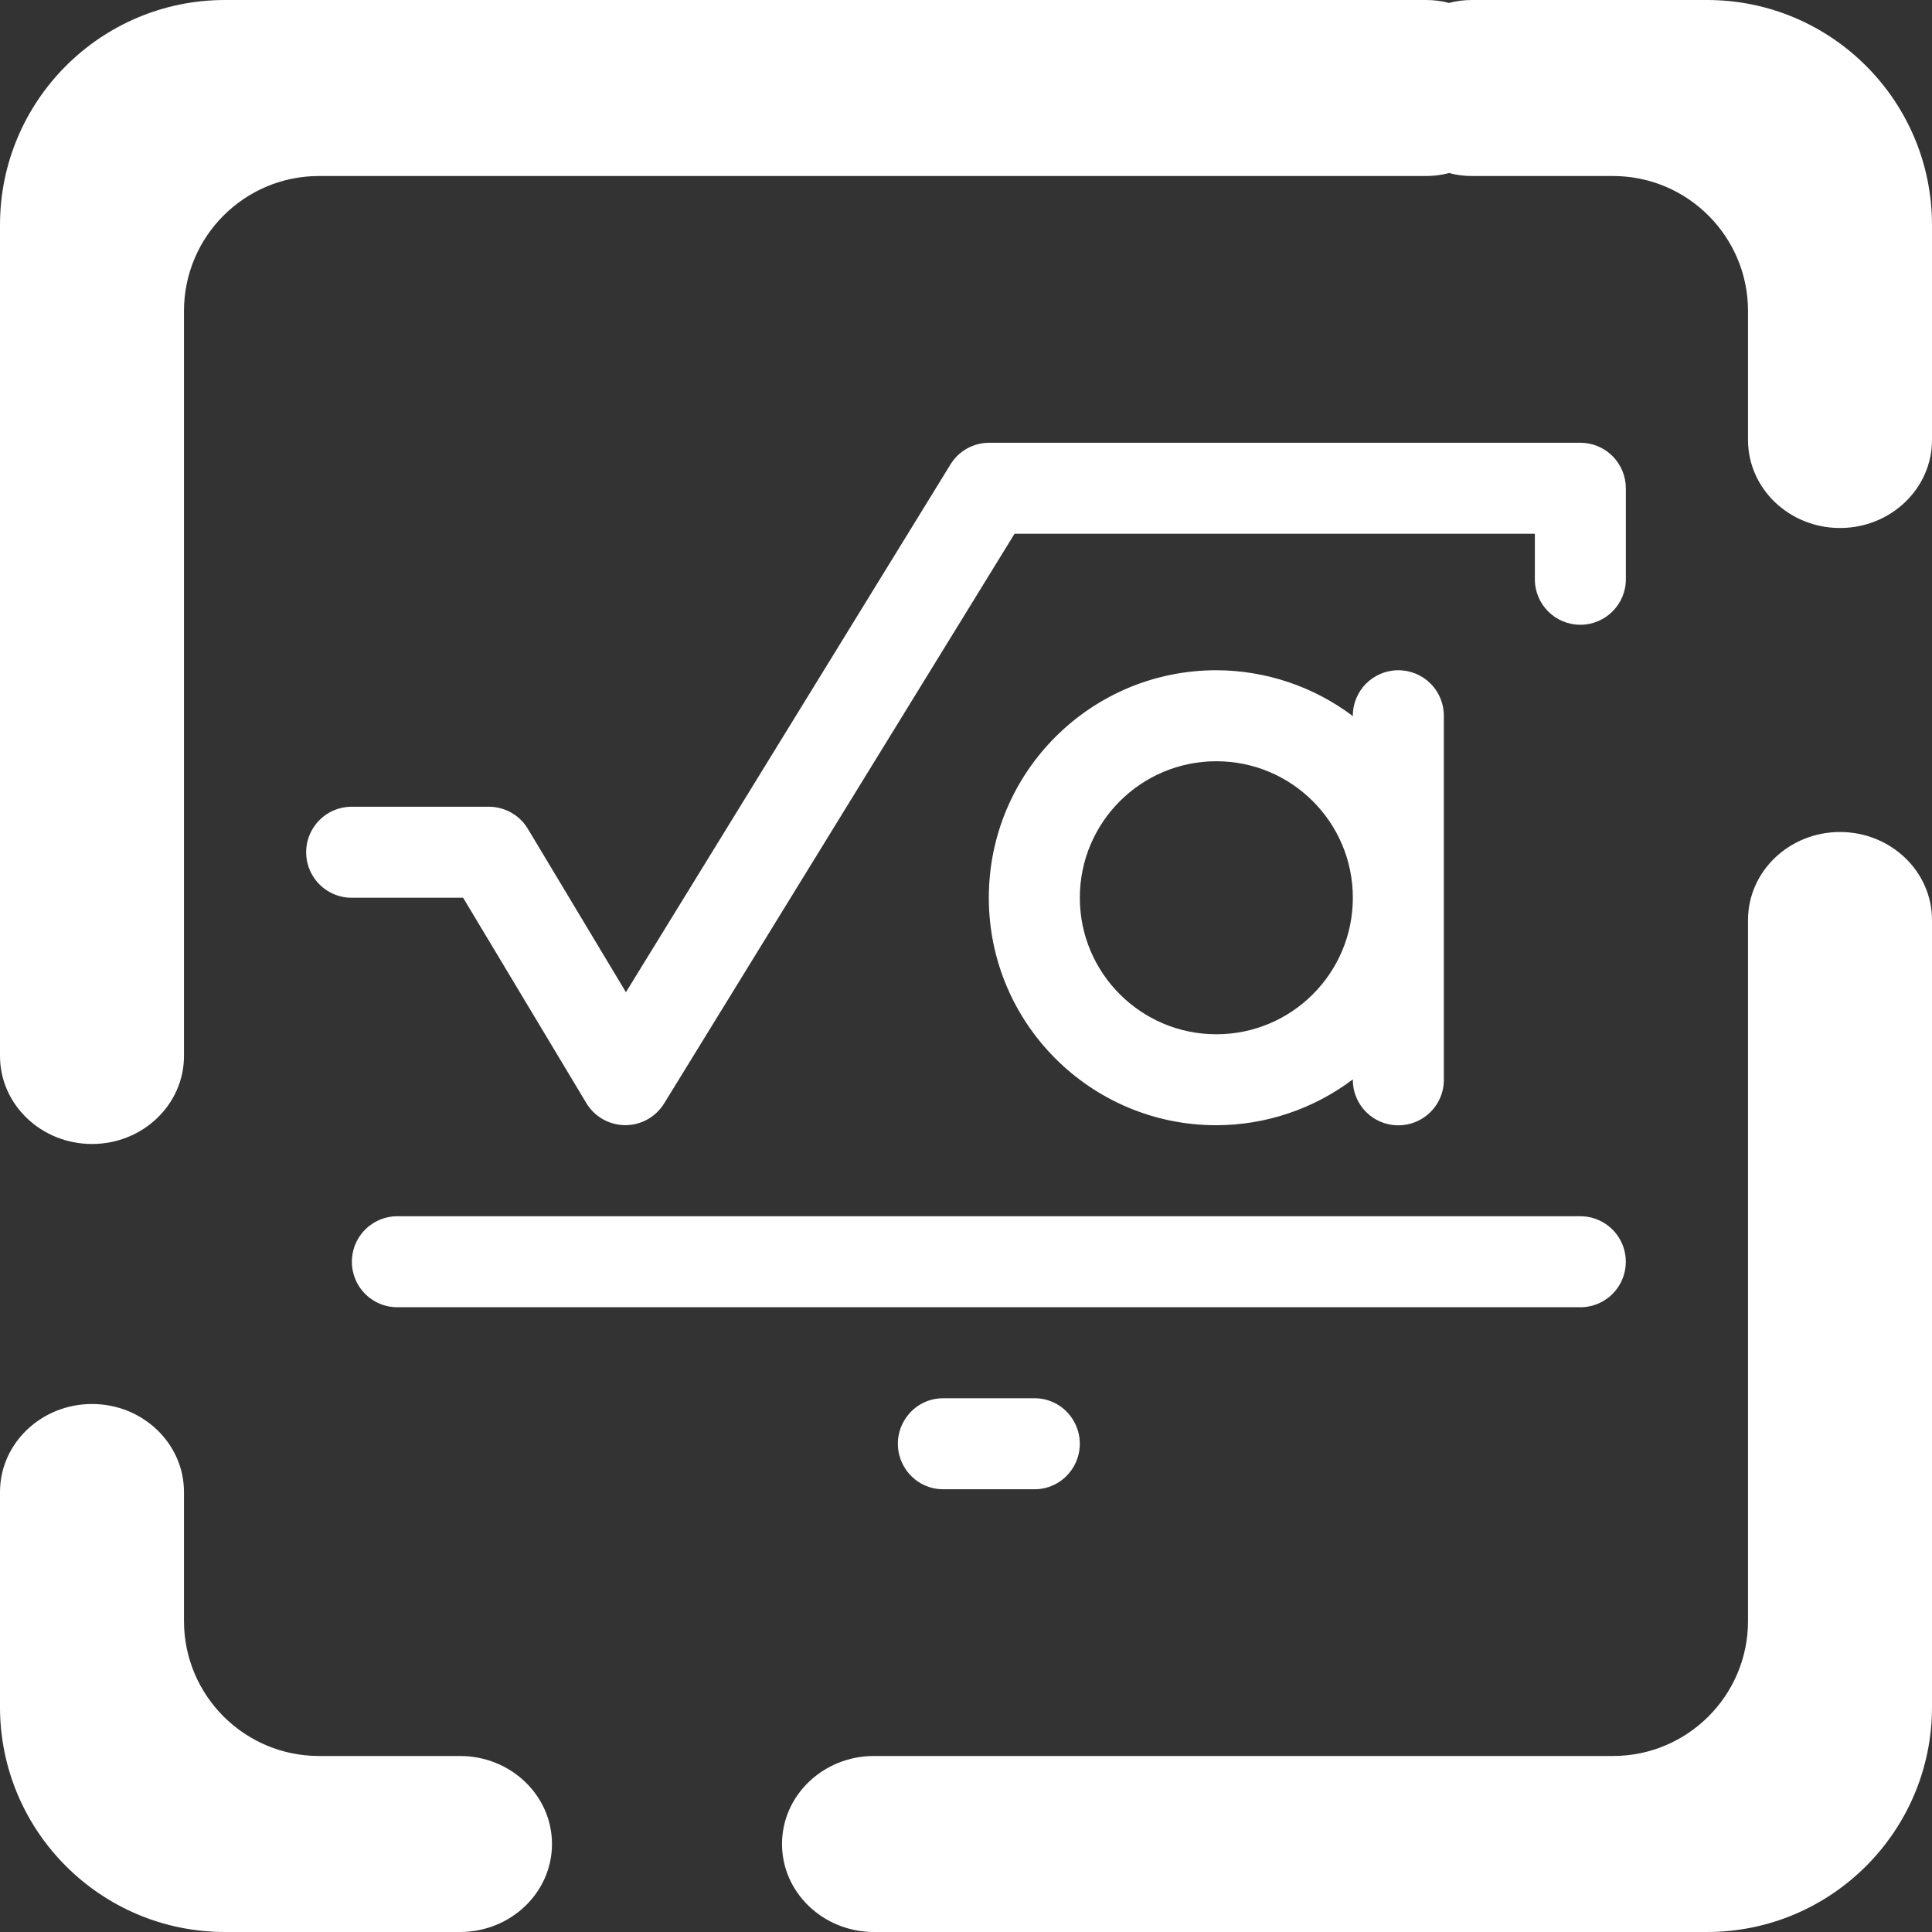 <?xml version="1.0" encoding="UTF-8" standalone="no"?><!-- Generator: Gravit.io --><svg xmlns="http://www.w3.org/2000/svg" xmlns:xlink="http://www.w3.org/1999/xlink" style="isolation:isolate" viewBox="0 0 48 48" width="48pt" height="48pt"><rect x="0" y="0" width="48" height="48" fill="#333333" stroke="none"/><linearGradient id="_lgradient_15" x1="0.058" y1="0.78" x2="0.91" y2="0.143" gradientTransform="matrix(32.787,0,0,26,7.606,11)" gradientUnits="userSpaceOnUse"><stop offset="0%" stop-opacity="1" style="stop-color:rgb(255,255,255)"/><stop offset="47.917%" stop-opacity="1" style="stop-color:rgb(255,255,255)"/><stop offset="97.917%" stop-opacity="1" style="stop-color:rgb(255,255,255)"/></linearGradient><path d=" M 24.574 11 C 24.182 11.001 23.819 11.205 23.614 11.539 L 15.551 24.651 L 13.115 20.593 C 12.911 20.252 12.543 20.044 12.146 20.043 L 8.757 20.043 C 8.348 20.036 7.968 20.25 7.761 20.603 C 7.555 20.955 7.555 21.392 7.761 21.745 C 7.968 22.098 8.348 22.312 8.757 22.304 L 11.506 22.304 L 14.568 27.407 C 14.771 27.745 15.136 27.952 15.53 27.954 C 15.924 27.957 16.291 27.753 16.498 27.418 L 25.206 13.261 L 38.133 13.261 L 38.133 14.391 C 38.133 15.016 38.639 15.522 39.263 15.522 C 39.887 15.522 40.394 15.016 40.394 14.391 L 40.394 12.13 C 40.393 11.831 40.274 11.543 40.062 11.331 C 39.85 11.119 39.563 11 39.263 11 L 24.574 11 Z  M 30.22 16.652 C 27.098 16.652 24.567 19.183 24.567 22.304 C 24.567 25.426 27.098 27.956 30.22 27.956 C 31.444 27.954 32.634 27.554 33.611 26.817 C 33.606 27.224 33.821 27.601 34.173 27.806 C 34.526 28.01 34.961 28.009 35.313 27.803 C 35.665 27.598 35.878 27.219 35.872 26.813 L 35.872 17.796 C 35.876 17.491 35.757 17.197 35.54 16.982 C 35.324 16.766 35.029 16.647 34.724 16.652 C 34.102 16.662 33.604 17.171 33.611 17.791 C 32.634 17.054 31.444 16.655 30.22 16.652 Z  M 30.22 18.913 C 32.093 18.913 33.611 20.431 33.611 22.304 C 33.611 24.177 32.093 25.696 30.22 25.696 C 28.347 25.696 26.828 24.177 26.828 22.304 C 26.828 20.431 28.347 18.913 30.22 18.913 Z  M 9.887 30.217 C 9.48 30.212 9.101 30.426 8.896 30.778 C 8.691 31.13 8.691 31.565 8.896 31.918 C 9.101 32.27 9.48 32.484 9.887 32.478 L 39.248 32.478 C 39.655 32.484 40.034 32.27 40.239 31.918 C 40.444 31.565 40.444 31.13 40.239 30.778 C 40.034 30.426 39.655 30.212 39.248 30.217 L 9.887 30.217 Z  M 23.446 34.739 C 23.041 34.733 22.665 34.947 22.461 35.3 C 22.256 35.652 22.256 36.087 22.461 36.439 C 22.665 36.791 23.041 37.006 23.446 37 L 25.689 37 C 26.094 37.006 26.47 36.791 26.674 36.439 C 26.879 36.087 26.879 35.652 26.674 35.3 C 26.47 34.947 26.094 34.733 25.689 34.739 L 23.446 34.739 Z " fill="url(#_lgradient_15)"/><linearGradient id="_lgradient_16" x1="0.031" y1="0.109" x2="0.958" y2="0.975" gradientTransform="matrix(48,0,0,48,0,0)" gradientUnits="userSpaceOnUse"><stop offset="0%" stop-opacity="1" style="stop-color:rgb(255,255,255)"/><stop offset="97.5%" stop-opacity="1" style="stop-color:rgb(255,255,255)"/></linearGradient><path d=" M 36 0.073 C 35.819 0.024 35.627 0 35.429 0 L 35.429 0 L 5.589 0 C 2.504 0 0 2.504 0 5.589 L 0 26.236 L 0 26.236 C 0 27.443 1.024 28.422 2.286 28.422 L 2.286 28.422 C 3.547 28.422 4.571 27.443 4.571 26.236 L 4.571 26.236 L 4.571 26.236 L 4.571 26.236 L 4.571 7.726 C 4.571 5.875 6.074 4.373 7.925 4.373 L 35.429 4.373 L 35.429 4.373 C 35.627 4.373 35.819 4.348 36 4.299 C 36.181 4.348 36.373 4.373 36.571 4.373 L 36.571 4.373 L 40.075 4.373 C 41.926 4.373 43.429 5.875 43.429 7.726 L 43.429 10.932 L 43.429 10.932 C 43.429 12.138 44.453 13.118 45.714 13.118 L 45.714 13.118 C 46.976 13.118 48 12.138 48 10.932 L 48 10.932 L 48 5.589 C 48 2.504 45.496 0 42.411 0 L 36.571 0 L 36.571 0 C 36.373 0 36.181 0.024 36 0.073 Z  M 11.429 43.627 L 11.429 43.627 C 12.69 43.627 13.714 44.607 13.714 45.814 L 13.714 45.814 C 13.714 47.02 12.69 48 11.429 48 L 11.429 48 L 5.589 48 C 2.504 48 0 45.496 0 42.411 L 0 37.068 L 0 37.068 C 0 35.862 1.024 34.882 2.286 34.882 L 2.286 34.882 C 3.547 34.882 4.571 35.862 4.571 37.068 L 4.571 37.068 L 4.571 40.274 C 4.571 42.125 6.074 43.627 7.925 43.627 L 11.429 43.627 L 11.429 43.627 L 11.429 43.627 Z  M 43.429 22.857 L 43.429 22.857 C 43.429 21.65 44.453 20.671 45.714 20.671 L 45.714 20.671 C 46.976 20.671 48 21.65 48 22.857 L 48 22.857 L 48 42.411 C 48 45.496 45.496 48 42.411 48 L 21.714 48 L 21.714 48 C 20.453 48 19.429 47.02 19.429 45.814 L 19.429 45.814 C 19.429 44.607 20.453 43.627 21.714 43.627 L 21.714 43.627 L 40.075 43.627 C 41.926 43.627 43.429 42.125 43.429 40.274 L 43.429 22.857 L 43.429 22.857 Z " fill-rule="evenodd" fill="url(#_lgradient_16)"/></svg>